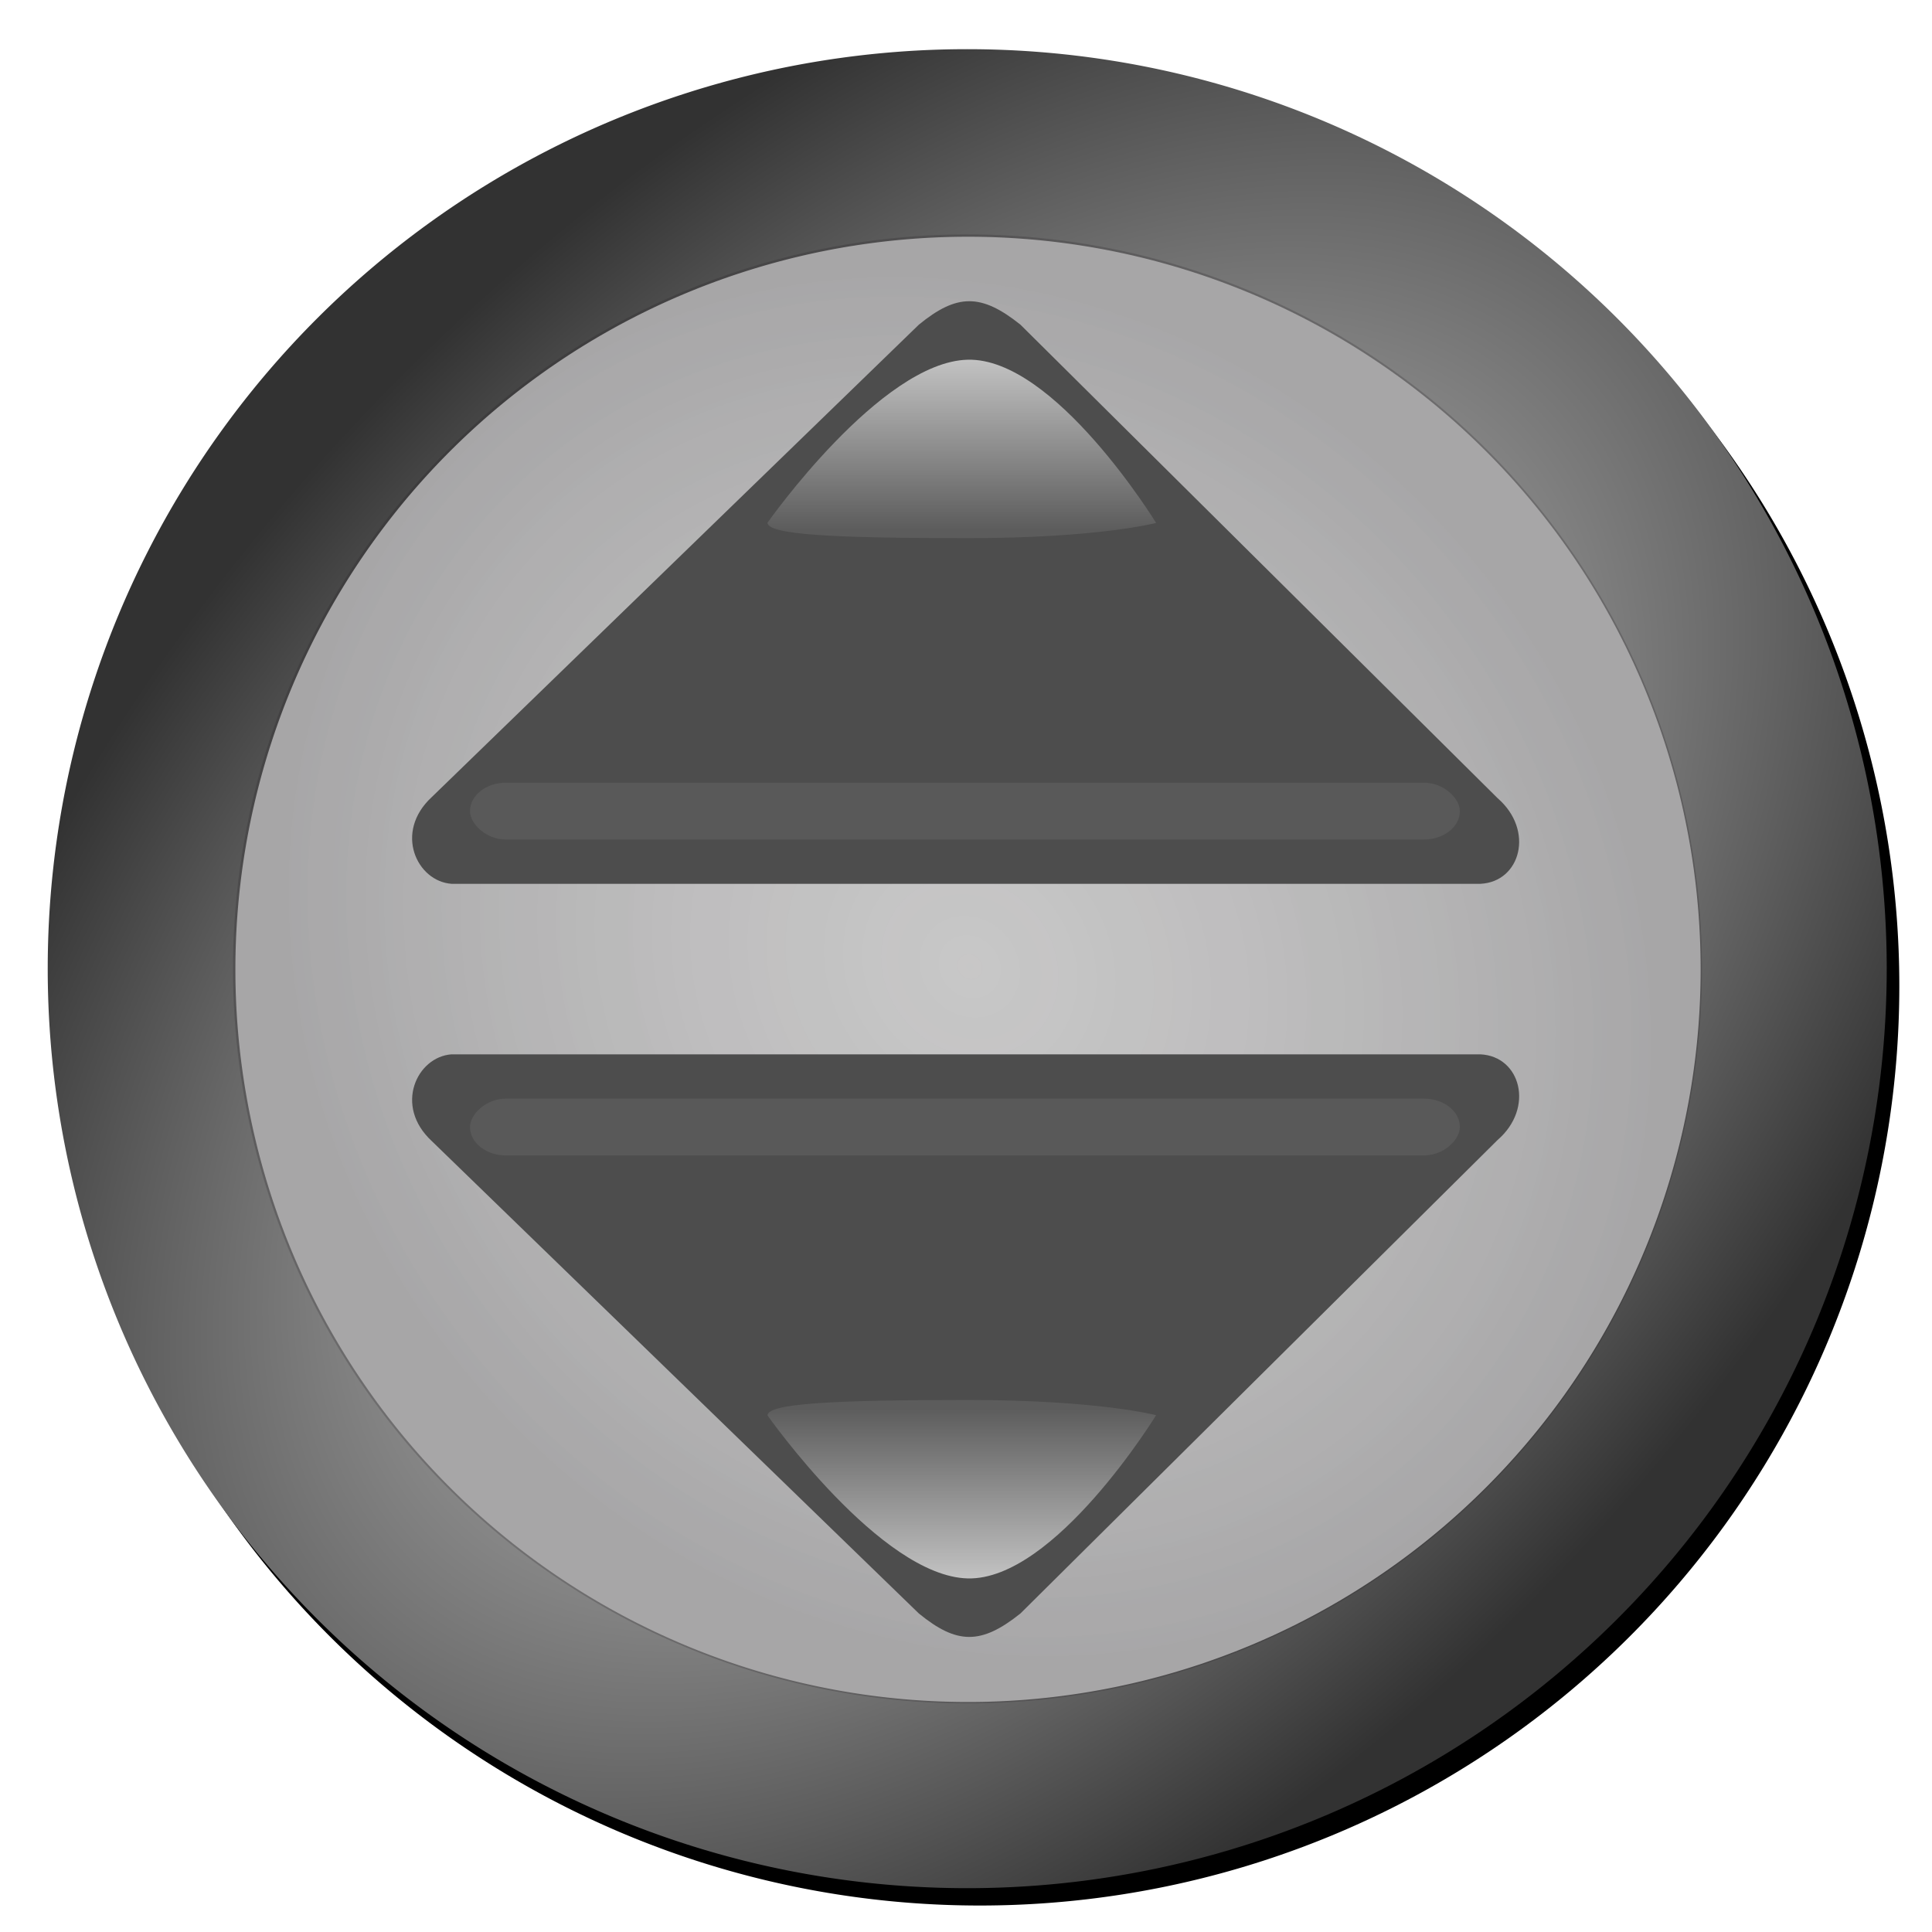 <?xml version="1.0" encoding="UTF-8" standalone="no"?>
<!-- Created with Inkscape (http://www.inkscape.org/) -->

<svg
   xmlns:dc="http://purl.org/dc/elements/1.1/"
   xmlns:cc="http://creativecommons.org/ns#"
   xmlns:rdf="http://www.w3.org/1999/02/22-rdf-syntax-ns#"
   xmlns:svg="http://www.w3.org/2000/svg"
   xmlns="http://www.w3.org/2000/svg"
   xmlns:xlink="http://www.w3.org/1999/xlink"
   xmlns:sodipodi="http://sodipodi.sourceforge.net/DTD/sodipodi-0.dtd"
   xmlns:inkscape="http://www.inkscape.org/namespaces/inkscape"
   width="144"
   height="144"
   id="svg2"
   version="1.1"
   inkscape:version="0.48.4 r9939"
   sodipodi:docname="listmove.svg"
   inkscape:export-filename="/home/nico/documents/progra/java/android/nanoTimer/other_files/icon/listmove.png"
   inkscape:export-xdpi="40"
   inkscape:export-ydpi="40">
  <defs
     id="defs4">
    <linearGradient
       id="linearGradient3929">
      <stop
         style="stop-color:#ffffff;stop-opacity:0.773;"
         offset="0"
         id="stop3931" />
      <stop
         style="stop-color:#ffffff;stop-opacity:0.083;"
         offset="1"
         id="stop3933" />
    </linearGradient>
    <inkscape:path-effect
       effect="spiro"
       id="path-effect3925"
       is_visible="true" />
    <linearGradient
       id="linearGradient3855">
      <stop
         style="stop-color:#000000;stop-opacity:1;"
         offset="0"
         id="stop3857" />
      <stop
         style="stop-color:#000000;stop-opacity:0;"
         offset="1"
         id="stop3859" />
    </linearGradient>
    <linearGradient
       id="linearGradient3847">
      <stop
         style="stop-color:#8d8b8b;stop-opacity:0.288;"
         offset="0"
         id="stop3849" />
      <stop
         style="stop-color:#1f1b21;stop-opacity:0.841;"
         offset="1"
         id="stop3851" />
    </linearGradient>
    <linearGradient
       id="linearGradient3036">
      <stop
         style="stop-color:#e6e6e6;stop-opacity:1;"
         offset="0"
         id="stop3038" />
      <stop
         style="stop-color:#323232;stop-opacity:1;"
         offset="1"
         id="stop3040" />
    </linearGradient>
    <radialGradient
       inkscape:collect="always"
       xlink:href="#linearGradient3036"
       id="radialGradient3042"
       cx="72.478"
       cy="63.889"
       fx="72.478"
       fy="63.889"
       r="70.296"
       gradientUnits="userSpaceOnUse"
       gradientTransform="matrix(0.995,-1.048,0.648,0.616,-41.066,100.544)" />
    <filter
       id="filter3880"
       inkscape:label="Inner Shadow"
       inkscape:menu="Shadows and Glows"
       inkscape:menu-tooltip="Adds a colorizable drop shadow inside"
       color-interpolation-filters="sRGB">
      <feGaussianBlur
         id="feGaussianBlur3882"
         stdDeviation="4"
         result="result8" />
      <feOffset
         id="feOffset3884"
         dx="4"
         dy="4"
         result="result11" />
      <feComposite
         id="feComposite3886"
         in2="result11"
         result="result6"
         in="SourceGraphic"
         operator="in" />
      <feFlood
         id="feFlood3888"
         result="result10"
         in="result6"
         flood-opacity="1"
         flood-color="rgb(0,0,0)" />
      <feBlend
         id="feBlend3890"
         in2="result10"
         mode="normal"
         in="result6"
         result="result12" />
      <feComposite
         id="feComposite3892"
         in2="SourceGraphic"
         result="result2"
         operator="in" />
    </filter>
    <filter
       id="filter3908"
       inkscape:label="Inner Shadow"
       inkscape:menu="Shadows and Glows"
       inkscape:menu-tooltip="Adds a colorizable drop shadow inside"
       color-interpolation-filters="sRGB">
      <feGaussianBlur
         id="feGaussianBlur3910"
         stdDeviation="4"
         result="result8" />
      <feOffset
         id="feOffset3912"
         dx="4"
         dy="4"
         result="result11" />
      <feComposite
         id="feComposite3914"
         in2="result11"
         result="result6"
         in="SourceGraphic"
         operator="in" />
      <feFlood
         id="feFlood3916"
         result="result10"
         in="result6"
         flood-opacity="1"
         flood-color="rgb(0,0,0)" />
      <feBlend
         id="feBlend3918"
         in2="result10"
         mode="normal"
         in="result6"
         result="result12" />
      <feComposite
         id="feComposite3920"
         in2="SourceGraphic"
         result="result2"
         operator="in" />
    </filter>
    <filter
       id="filter3922"
       inkscape:label="Inner Shadow"
       inkscape:menu="Shadows and Glows"
       inkscape:menu-tooltip="Adds a colorizable drop shadow inside"
       color-interpolation-filters="sRGB">
      <feGaussianBlur
         id="feGaussianBlur3924"
         stdDeviation="4"
         result="result8" />
      <feOffset
         id="feOffset3926"
         dx="4"
         dy="4"
         result="result11" />
      <feComposite
         id="feComposite3928"
         in2="result11"
         result="result6"
         in="SourceGraphic"
         operator="in" />
      <feFlood
         id="feFlood3930"
         result="result10"
         in="result6"
         flood-opacity="1"
         flood-color="rgb(0,0,0)" />
      <feBlend
         id="feBlend3932"
         in2="result10"
         mode="normal"
         in="result6"
         result="result12" />
      <feComposite
         id="feComposite3934"
         in2="SourceGraphic"
         result="result2"
         operator="in" />
    </filter>
    <filter
       id="filter3936"
       inkscape:label="Inner Shadow"
       inkscape:menu="Shadows and Glows"
       inkscape:menu-tooltip="Adds a colorizable drop shadow inside"
       color-interpolation-filters="sRGB">
      <feGaussianBlur
         id="feGaussianBlur3938"
         stdDeviation="4"
         result="result8" />
      <feOffset
         id="feOffset3940"
         dx="4"
         dy="4"
         result="result11" />
      <feComposite
         id="feComposite3942"
         in2="result11"
         result="result6"
         in="SourceGraphic"
         operator="in" />
      <feFlood
         id="feFlood3944"
         result="result10"
         in="result6"
         flood-opacity="1"
         flood-color="rgb(0,0,0)" />
      <feBlend
         id="feBlend3946"
         in2="result10"
         mode="normal"
         in="result6"
         result="result12" />
      <feComposite
         id="feComposite3948"
         in2="SourceGraphic"
         result="result2"
         operator="in" />
    </filter>
    <radialGradient
       inkscape:collect="always"
       xlink:href="#linearGradient3847"
       id="radialGradient3853"
       cx="72.684"
       cy="62.301"
       fx="72.684"
       fy="62.301"
       r="69.296"
       gradientUnits="userSpaceOnUse"
       gradientTransform="matrix(0.669,-0.595,0.665,0.747,-17.359,59.007)" />
    <linearGradient
       inkscape:collect="always"
       xlink:href="#linearGradient3929"
       id="linearGradient3935"
       x1="72.124"
       y1="19.951"
       x2="72.124"
       y2="37.203"
       gradientUnits="userSpaceOnUse"
       gradientTransform="matrix(1.178,0,0,0.883,-12.837,2.676)" />
    <filter
       inkscape:collect="always"
       id="filter3959"
       x="-0.028"
       width="1.056"
       y="-0.58"
       height="2.16">
      <feGaussianBlur
         inkscape:collect="always"
         stdDeviation="0.786"
         id="feGaussianBlur3961" />
    </filter>
    <filter
       inkscape:collect="always"
       id="filter3979">
      <feGaussianBlur
         inkscape:collect="always"
         stdDeviation="1.386"
         id="feGaussianBlur3981" />
    </filter>
    <linearGradient
       inkscape:collect="always"
       xlink:href="#linearGradient3929"
       id="linearGradient3989"
       gradientUnits="userSpaceOnUse"
       gradientTransform="matrix(1.178,0,0,-0.883,-12.837,141.781)"
       x1="72.124"
       y1="19.951"
       x2="72.124"
       y2="37.203" />
    <linearGradient
       inkscape:collect="always"
       xlink:href="#linearGradient3929"
       id="linearGradient4001"
       gradientUnits="userSpaceOnUse"
       gradientTransform="matrix(1.178,0,0,0.883,-12.837,2.676)"
       x1="72.124"
       y1="19.951"
       x2="72.124"
       y2="37.203" />
    <linearGradient
       inkscape:collect="always"
       xlink:href="#linearGradient3929"
       id="linearGradient4003"
       gradientUnits="userSpaceOnUse"
       gradientTransform="matrix(1.178,0,0,-0.883,-12.837,141.781)"
       x1="72.124"
       y1="19.951"
       x2="72.124"
       y2="37.203" />
  </defs>
  <sodipodi:namedview
     id="base"
     pagecolor="#ffffff"
     bordercolor="#666666"
     borderopacity="1.0"
     inkscape:pageopacity="0.0"
     inkscape:pageshadow="2"
     inkscape:zoom="5.6568543"
     inkscape:cx="58.580238"
     inkscape:cy="78.865519"
     inkscape:document-units="px"
     inkscape:current-layer="svg2"
     showgrid="false"
     showguides="true"
     inkscape:guide-bbox="true"
     inkscape:snap-global="true"
     inkscape:window-width="1920"
     inkscape:window-height="1060"
     inkscape:window-x="0"
     inkscape:window-y="20"
     inkscape:window-maximized="0"
     inkscape:snap-bbox="true">
    <sodipodi:guide
       orientation="1,0"
       position="72.125,64.7"
       id="guide3812" />
    <sodipodi:guide
       orientation="0,1"
       position="86.444,71.771"
       id="guide3814" />
  </sodipodi:namedview>
  <g
     inkscape:groupmode="layer"
     id="layer2"
     inkscape:label="circle"
     style="display:inline">
    <path
       transform="matrix(0.989,0,0,0.989,1.349,11.674)"
       d="m 141.775,62.506 a 69.296,69.296 0 1 1 -138.593,0 69.296,69.296 0 1 1 138.593,0 z"
       sodipodi:ry="69.296463"
       sodipodi:rx="69.296463"
       sodipodi:cy="62.505943"
       sodipodi:cx="72.478447"
       id="path3867"
       style="fill:#000000;fill-opacity:1;stroke:none;filter:url(#filter3979)"
       sodipodi:type="arc" />
    <path
       sodipodi:type="arc"
       style="fill:url(#radialGradient3042);fill-opacity:1;stroke:none"
       id="path3032"
       sodipodi:cx="72.478447"
       sodipodi:cy="62.505943"
       sodipodi:rx="69.296463"
       sodipodi:ry="69.296463"
       d="m 141.775,62.506 a 69.296,69.296 0 1 1 -138.593,0 69.296,69.296 0 1 1 138.593,0 z"
       transform="matrix(0.989,0,0,0.989,0.41,10.381)" />
    <path
       transform="matrix(0.788,0,0,0.788,15.037,22.996)"
       d="m 141.775,62.506 a 69.296,69.296 0 1 1 -138.593,0 69.296,69.296 0 1 1 138.593,0 z"
       sodipodi:ry="69.296463"
       sodipodi:rx="69.296463"
       sodipodi:cy="62.505943"
       sodipodi:cx="72.478447"
       id="path3034"
       style="fill:#cccccc;fill-opacity:1;stroke:none"
       sodipodi:type="arc" />
    <path
       sodipodi:type="arc"
       style="opacity:0.257;fill:url(#radialGradient3853);fill-opacity:1;stroke:none"
       id="path3845"
       sodipodi:cx="72.478447"
       sodipodi:cy="62.505943"
       sodipodi:rx="69.296463"
       sodipodi:ry="69.296463"
       d="m 141.775,62.506 a 69.296,69.296 0 1 1 -138.593,0 69.296,69.296 0 1 1 138.593,0 z"
       transform="matrix(0.79,0,0,0.79,14.852,22.836)" />
  </g>
  <g
     inkscape:label="arrows"
     inkscape:groupmode="layer"
     id="layer1"
     transform="translate(0,-908.362)"
     style="display:none" />
  <g
     id="g3991"
     transform="translate(0,4)">
    <path
       inkscape:transform-center-y="-32.06632"
       sodipodi:nodetypes="ccccccc"
       inkscape:connector-curvature="0"
       id="path3854"
       d="M 32.192,55.399 68.487,20.198 c 2.827,-2.312 4.636,-2.346 7.569,10e-7 l 35.565,35.292 c 2.766,2.394 1.715,6.241 -1.277,6.384 l -76.693,-1e-6 c -2.57,-0.182 -4.324,-3.837 -1.459,-6.475 z"
       style="fill:#4d4d4d;stroke:none" />
    <path
       inkscape:transform-center-y="-42.76953"
       inkscape:transform-center-x="0.28377738"
       sodipodi:nodetypes="cscsc"
       inkscape:connector-curvature="0"
       id="path3927"
       d="m 57.207,34.959 c 0,0 8.431,-11.986 14.918,-12.148 6.486,-0.162 14.045,12.166 14.045,12.166 0,0 -4.256,1.133 -14.045,1.133 -10.069,0 -14.918,-0.26 -14.918,-1.151 z"
       style="fill:url(#linearGradient4001);fill-opacity:1;stroke:none" />
    <rect
       inkscape:transform-center-y="-15.791159"
       inkscape:transform-center-x="0.035062073"
       transform="matrix(1.087,0,0,1.303,-6.275,-18.467)"
       ry="2.456"
       y="55.875"
       x="38"
       height="3.25"
       width="67.875"
       id="rect3937"
       style="opacity:0.257;fill:#ffffff;fill-opacity:1;stroke:none;filter:url(#filter3959)" />
  </g>
  <g
     id="g3996"
     transform="translate(0,-4)">
    <path
       style="fill:#4d4d4d;stroke:none"
       d="m 32.192,89.059 36.295,35.201 c 2.827,2.312 4.636,2.346 7.569,0 L 111.622,88.968 c 2.766,-2.394 1.715,-6.241 -1.277,-6.384 l -76.693,10e-7 c -2.57,0.182 -4.324,3.837 -1.459,6.475 z"
       id="path3983"
       inkscape:connector-curvature="0"
       sodipodi:nodetypes="ccccccc"
       inkscape:transform-center-y="32.06632" />
    <path
       style="fill:url(#linearGradient4003);fill-opacity:1;stroke:none"
       d="m 57.207,109.498 c 0,0 8.431,11.986 14.918,12.148 6.486,0.162 14.045,-12.166 14.045,-12.166 0,0 -4.256,-1.133 -14.045,-1.133 -10.069,0 -14.918,0.26 -14.918,1.151 z"
       id="path3985"
       inkscape:connector-curvature="0"
       sodipodi:nodetypes="cscsc"
       inkscape:transform-center-x="0.28377738"
       inkscape:transform-center-y="42.76953" />
    <rect
       style="opacity:0.257;fill:#ffffff;fill-opacity:1;stroke:none;filter:url(#filter3959)"
       id="rect3987"
       width="67.875"
       height="3.25"
       x="38"
       y="55.875"
       ry="2.456"
       transform="matrix(1.087,0,0,-1.303,-6.275,162.924)"
       inkscape:transform-center-x="0.035062073"
       inkscape:transform-center-y="15.791155" />
  </g>
</svg>
